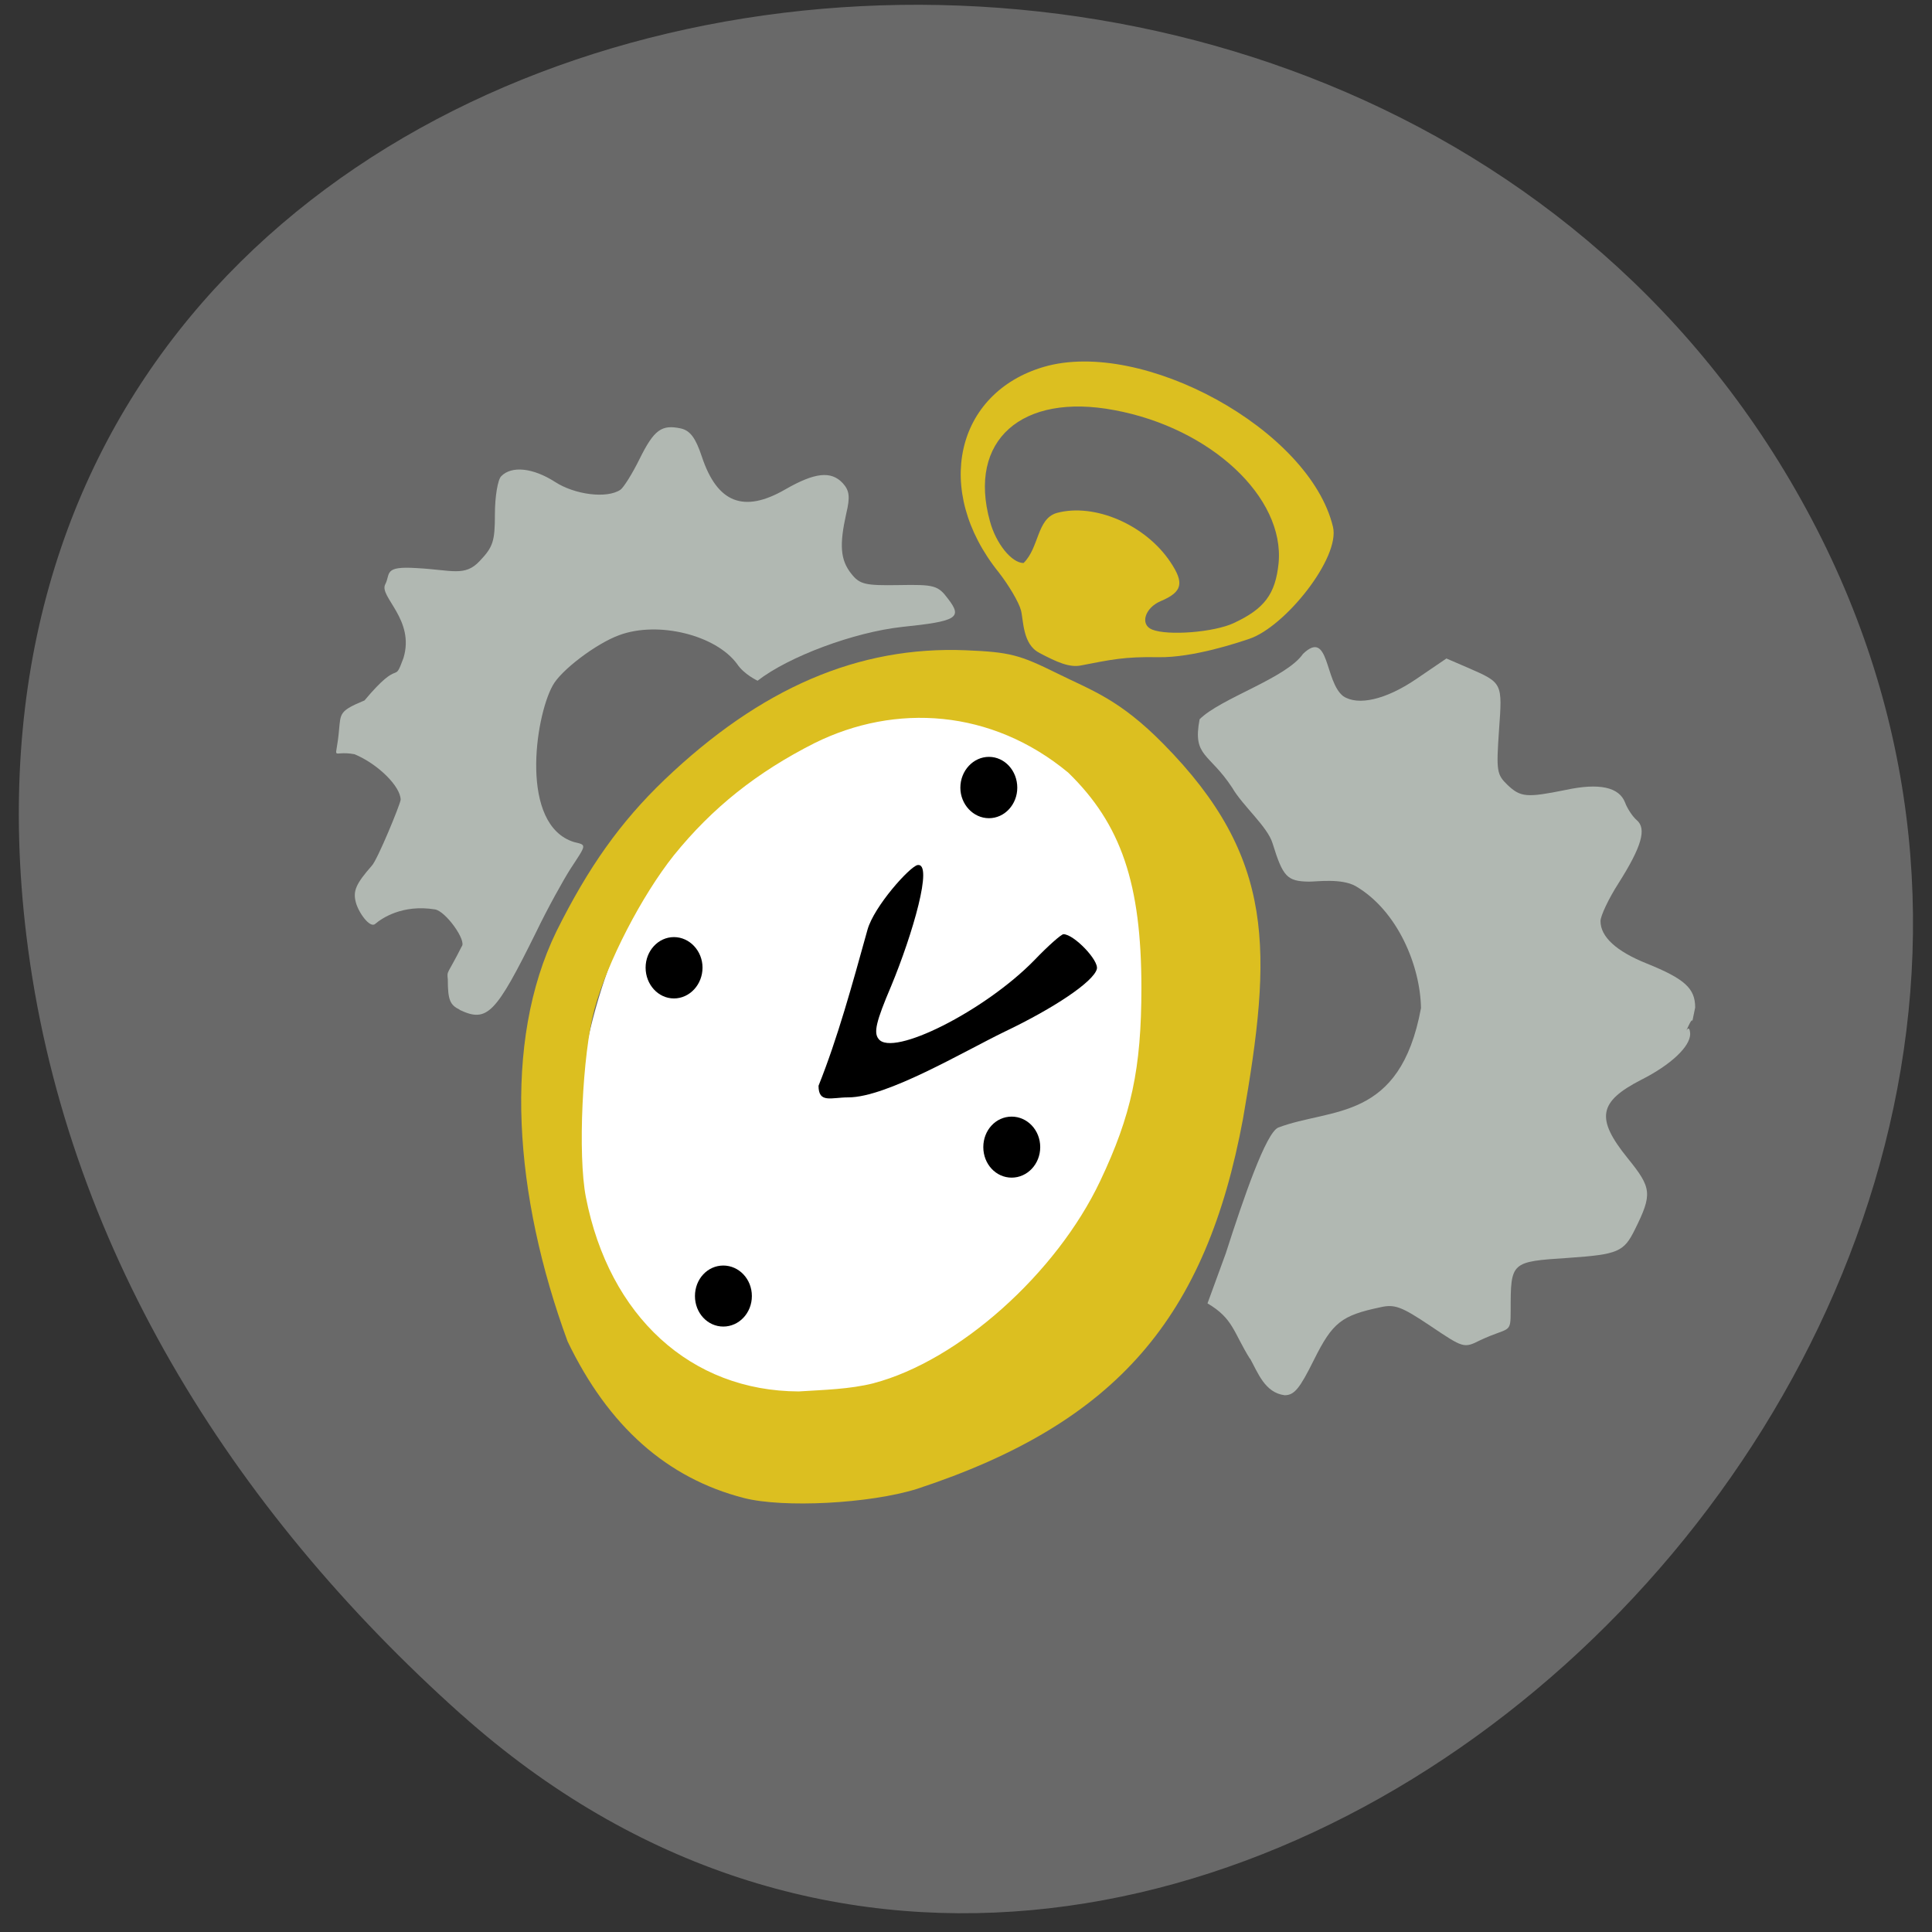 <svg xmlns="http://www.w3.org/2000/svg" viewBox="0 0 24 24"><rect x="0" y="0" width="24" height="24" fill="#333333" stroke="none"/><path d="m 5.73 21.297 c 8.754 7.82 22.22 -4.52 16.777 -14.844 c -5.508 -10.441 -23.73 -7.656 -22.18 5.164 c 0.461 3.816 2.543 7.125 5.402 9.68" fill="#696969"/><g fill="#b1b8b2"><path d="m 5.711 12.543 c -0.121 -0.059 -0.148 -0.121 -0.148 -0.375 c -0.012 -0.117 -0.008 -0.051 0.172 -0.41 c 0.066 -0.07 -0.199 -0.441 -0.332 -0.461 c -0.406 -0.066 -0.664 0.113 -0.742 0.18 c -0.066 0.059 -0.211 -0.145 -0.242 -0.273 c -0.035 -0.137 0.004 -0.227 0.199 -0.449 c 0.07 -0.07 0.355 -0.766 0.359 -0.82 c 0 -0.164 -0.281 -0.445 -0.574 -0.566 c -0.305 -0.055 -0.227 0.121 -0.191 -0.305 c 0.02 -0.203 0.004 -0.234 0.316 -0.363 c 0.461 -0.551 0.355 -0.176 0.484 -0.527 c 0.145 -0.477 -0.305 -0.762 -0.227 -0.914 c 0.07 -0.133 -0.027 -0.23 0.391 -0.203 c 0.438 0.023 0.598 0.109 0.781 -0.086 c 0.168 -0.176 0.191 -0.246 0.191 -0.586 c 0 -0.215 0.035 -0.426 0.078 -0.469 c 0.129 -0.133 0.395 -0.105 0.668 0.07 c 0.246 0.16 0.645 0.211 0.813 0.098 c 0.039 -0.027 0.148 -0.199 0.238 -0.383 c 0.18 -0.363 0.273 -0.43 0.512 -0.379 c 0.117 0.027 0.184 0.117 0.262 0.352 c 0.191 0.574 0.52 0.703 1.035 0.406 c 0.367 -0.211 0.57 -0.234 0.715 -0.078 c 0.082 0.09 0.094 0.168 0.043 0.379 c -0.086 0.387 -0.074 0.574 0.063 0.746 c 0.105 0.133 0.172 0.148 0.594 0.141 c 0.438 -0.008 0.484 0.004 0.609 0.172 c 0.18 0.234 0.113 0.277 -0.574 0.348 c -0.598 0.066 -1.406 0.367 -1.793 0.668 c 0 0 -0.168 -0.078 -0.254 -0.207 c -0.262 -0.359 -0.98 -0.539 -1.465 -0.359 c -0.289 0.105 -0.73 0.441 -0.828 0.629 c -0.219 0.398 -0.41 1.73 0.266 1.941 c 0.16 0.039 0.16 0.023 -0.043 0.332 c -0.09 0.141 -0.285 0.492 -0.426 0.785 c -0.504 1.02 -0.609 1.129 -0.949 0.969"/><path d="m 15.527 16.879 c -0.207 -0.332 -0.207 -0.5 -0.527 -0.688 l 0.227 -0.621 c 0.223 -0.695 0.5 -1.5 0.652 -1.563 c 0.66 -0.25 1.512 -0.07 1.773 -1.484 c -0.008 -0.523 -0.289 -1.211 -0.813 -1.516 c -0.176 -0.098 -0.477 -0.055 -0.578 -0.055 c -0.273 -0.004 -0.324 -0.059 -0.453 -0.477 c -0.063 -0.207 -0.371 -0.465 -0.5 -0.688 c -0.289 -0.441 -0.496 -0.383 -0.406 -0.852 c 0.262 -0.262 1.074 -0.508 1.285 -0.813 c 0.328 -0.313 0.266 0.348 0.5 0.527 c 0.184 0.121 0.527 0.043 0.902 -0.211 l 0.379 -0.258 l 0.262 0.113 c 0.438 0.191 0.434 0.184 0.391 0.781 c -0.035 0.508 -0.027 0.547 0.105 0.676 c 0.164 0.156 0.242 0.16 0.723 0.063 c 0.418 -0.09 0.664 -0.035 0.738 0.156 c 0.027 0.074 0.094 0.176 0.145 0.219 c 0.125 0.105 0.063 0.328 -0.227 0.785 c -0.125 0.195 -0.223 0.406 -0.223 0.469 c 0 0.195 0.195 0.375 0.574 0.527 c 0.473 0.191 0.602 0.309 0.602 0.547 c -0.078 0.359 0.02 -0.012 -0.109 0.285 c 0.027 -0.043 0.043 -0.027 0.047 0.043 c 0 0.156 -0.238 0.383 -0.609 0.57 c -0.531 0.273 -0.566 0.48 -0.168 0.973 c 0.301 0.371 0.309 0.445 0.09 0.887 c -0.137 0.277 -0.207 0.309 -0.828 0.352 c -0.715 0.047 -0.715 0.047 -0.715 0.656 c 0 0.297 -0.012 0.195 -0.379 0.367 c -0.203 0.102 -0.207 0.098 -0.621 -0.18 c -0.355 -0.238 -0.441 -0.27 -0.617 -0.23 c -0.484 0.102 -0.594 0.188 -0.824 0.648 c -0.18 0.363 -0.246 0.445 -0.367 0.445 c -0.246 -0.031 -0.332 -0.281 -0.43 -0.457"/></g><path d="m 14.215 14.461 c -0.852 2.672 -3.047 4.348 -4.91 3.746 c -1.859 -0.602 -2.68 -3.254 -1.832 -5.926 c 0.852 -2.672 3.051 -4.352 4.91 -3.75 c 1.863 0.602 2.684 3.258 1.832 5.93" fill="#fff"/><g fill="#dcbf20"><path d="m 9.242 18.609 c -0.957 -0.246 -1.684 -0.891 -2.191 -1.945 c -0.664 -1.809 -0.813 -3.715 -0.137 -5.098 c 0.395 -0.793 0.793 -1.355 1.34 -1.879 c 1.195 -1.141 2.41 -1.664 3.746 -1.609 c 0.547 0.023 0.664 0.055 1.137 0.289 c 0.426 0.211 0.77 0.32 1.316 0.875 c 1.398 1.418 1.352 2.57 0.988 4.656 c -0.457 2.457 -1.555 3.777 -4.051 4.598 c -0.59 0.184 -1.66 0.238 -2.148 0.113 m 1.609 -1.426 c 1.055 -0.277 2.27 -1.359 2.816 -2.512 c 0.387 -0.816 0.512 -1.395 0.512 -2.398 c 0 -1.293 -0.25 -2.035 -0.91 -2.676 c -0.953 -0.789 -2.145 -0.863 -3.148 -0.367 c -0.719 0.363 -1.273 0.805 -1.75 1.395 c -0.398 0.5 -0.828 1.328 -0.988 1.918 c -0.148 0.555 -0.207 1.805 -0.105 2.328 c 0.289 1.484 1.305 2.41 2.645 2.414 c 0.313 -0.02 0.633 -0.027 0.93 -0.102"/><path d="m 12.91 8.109 c -0.207 -0.105 -0.195 -0.402 -0.227 -0.527 c -0.027 -0.102 -0.152 -0.313 -0.277 -0.473 c -0.82 -1.02 -0.531 -2.23 0.559 -2.551 c 1.223 -0.359 3.305 0.777 3.594 1.988 c 0.09 0.383 -0.594 1.242 -1.043 1.391 c -0.129 0.043 -0.691 0.234 -1.125 0.227 c -0.43 -0.008 -0.59 0.031 -0.961 0.102 c -0.145 0.031 -0.305 -0.043 -0.52 -0.156 m 2.418 -0.371 c 0.379 -0.176 0.516 -0.359 0.555 -0.742 c 0.078 -0.82 -0.844 -1.68 -2.039 -1.902 c -1.156 -0.219 -1.824 0.379 -1.547 1.379 c 0.074 0.277 0.27 0.52 0.418 0.52 c 0.195 -0.191 0.164 -0.547 0.41 -0.621 c 0.469 -0.129 1.105 0.145 1.414 0.609 c 0.176 0.262 0.148 0.371 -0.117 0.484 c -0.199 0.082 -0.266 0.293 -0.109 0.355 c 0.195 0.078 0.766 0.035 1.016 -0.082"/></g><path d="m 10.168 13.488 c 0.238 -0.594 0.418 -1.254 0.609 -1.941 c 0.082 -0.289 0.523 -0.781 0.621 -0.801 c 0.199 -0.035 -0.059 0.855 -0.328 1.504 c -0.188 0.441 -0.219 0.578 -0.156 0.656 c 0.172 0.23 1.32 -0.348 1.934 -0.977 c 0.172 -0.18 0.336 -0.324 0.363 -0.324 c 0.129 0 0.445 0.328 0.414 0.434 c -0.043 0.156 -0.523 0.48 -1.145 0.777 c -0.508 0.246 -1.465 0.816 -1.941 0.816 c -0.215 0 -0.371 0.078 -0.371 -0.145"/><path d="m 12.637 9.785 c 0 0.207 -0.156 0.379 -0.352 0.379 c -0.195 0 -0.355 -0.172 -0.355 -0.379 c 0 -0.211 0.16 -0.383 0.355 -0.383 c 0.195 0 0.352 0.172 0.352 0.383"/><path d="m 9.34 16.1 c 0 0.211 -0.16 0.379 -0.355 0.379 c -0.195 0 -0.352 -0.168 -0.352 -0.379 c 0 -0.211 0.156 -0.379 0.352 -0.379 c 0.195 0 0.355 0.168 0.355 0.379"/><path d="m 8.727 12.02 c 0 0.211 -0.16 0.383 -0.355 0.383 c -0.195 0 -0.352 -0.172 -0.352 -0.383 c 0 -0.207 0.156 -0.379 0.352 -0.379 c 0.195 0 0.355 0.172 0.355 0.379"/><path d="m 12.922 14.25 c 0 0.211 -0.16 0.379 -0.355 0.379 c -0.195 0 -0.352 -0.168 -0.352 -0.379 c 0 -0.211 0.156 -0.379 0.352 -0.379 c 0.195 0 0.355 0.168 0.355 0.379"/></svg>
